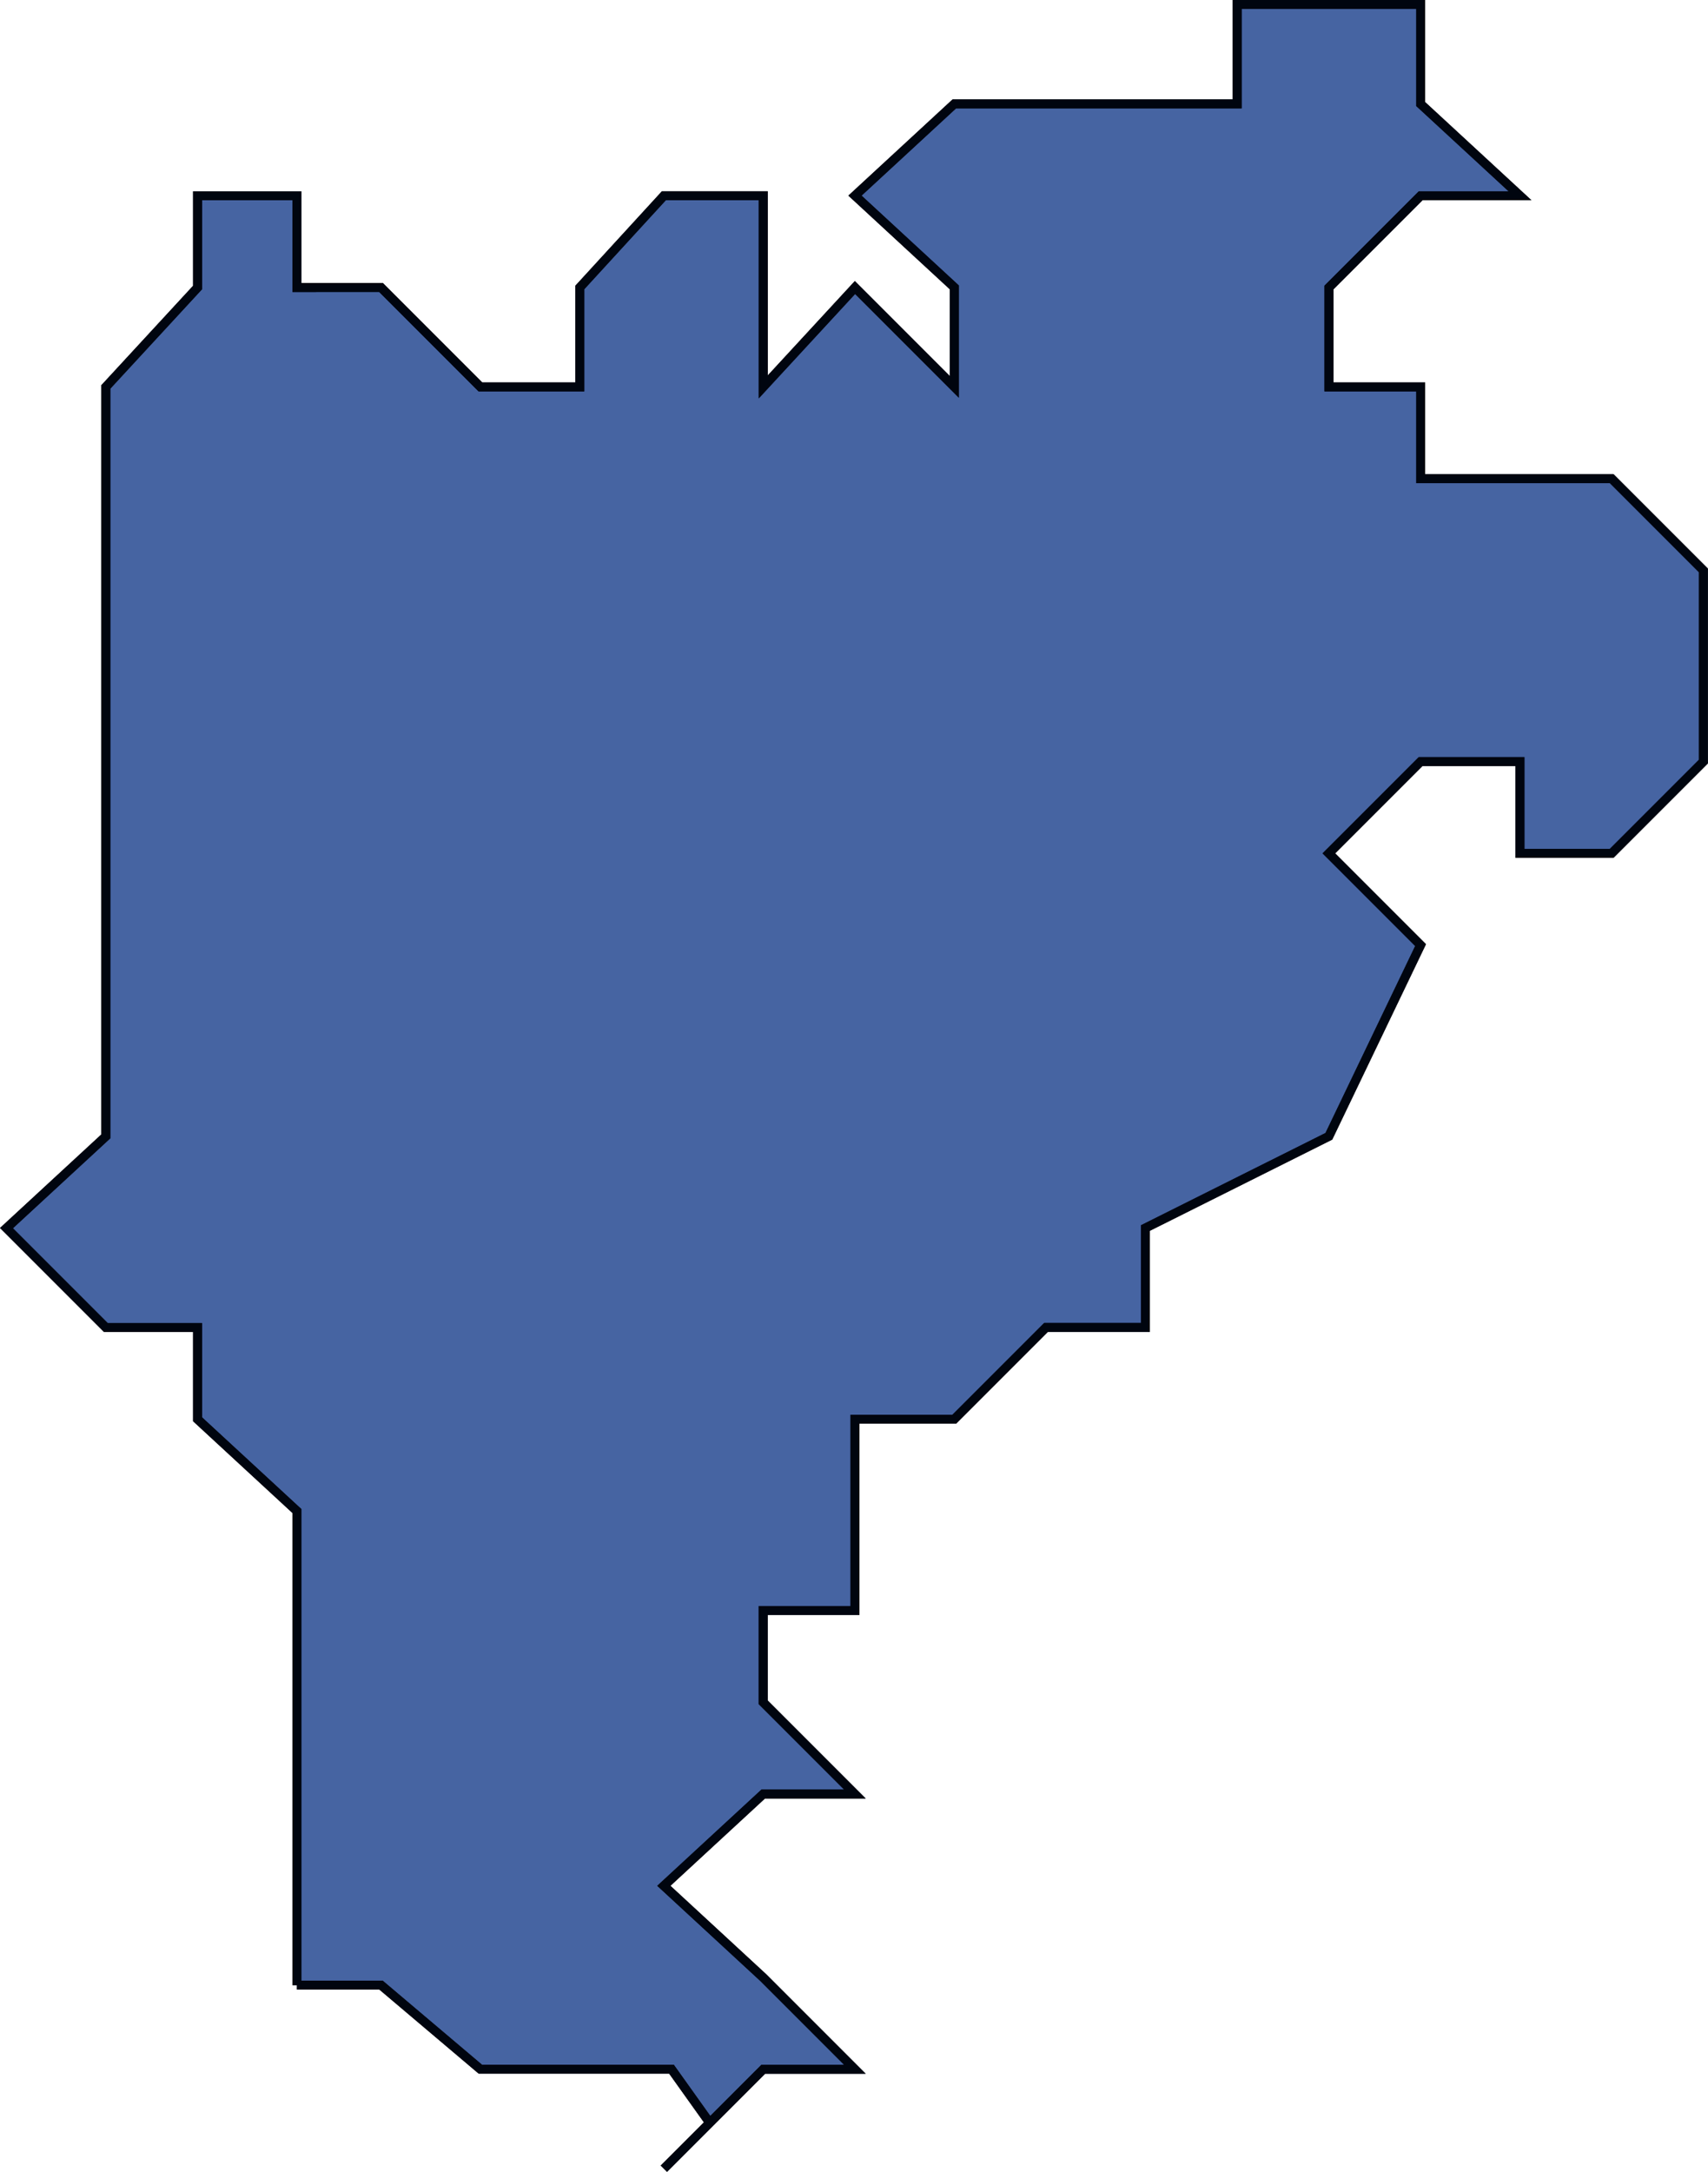 <svg xmlns="http://www.w3.org/2000/svg" viewBox="0 0 47.802 60.76">
  <defs>
    <style>
      .cls-1 {
        fill: #4664a2;
      }

      .cls-1, .cls-2 {
        stroke: #00050f;
        stroke-width: 0.25px;
      }

      .cls-2 {
        fill: none;
      }
    </style>
  </defs>
  <g id="Groupe_47" data-name="Groupe 47" transform="translate(0.18 0.125)">
    <path id="Tracé_93" data-name="Tracé 93" class="cls-1" d="M324.43,326.312h2.353l2.781,2.353h5.349l1.07,1.5-1.284,1.284,2.781-2.781h2.567l-2.567-2.567-2.781-2.567,2.781-2.567h2.567l-2.567-2.567v-2.567h2.567V310.48h2.781l2.567-2.567h2.781v-2.781l5.135-2.567,2.567-5.349-2.567-2.567,2.567-2.567h2.781v2.567h2.567l2.567-2.567v-5.349l-2.567-2.567H355.88V281.6h-2.567v-2.781l2.567-2.567h2.781l-2.781-2.567V270.9h-5.135v2.781h-7.916l-2.781,2.567,2.781,2.567V281.6l-2.781-2.781-2.567,2.781v-5.349H334.7l-2.353,2.567V281.6h-2.781v0l-2.781-2.781H324.43v-2.567h-2.781v2.567l-2.567,2.781v20.967l-2.781,2.567,2.781,2.781h2.567v2.567l2.781,2.567v13.265Z" transform="translate(-316.3 -270.9)"/>
    <path id="Tracé_94" data-name="Tracé 94" class="cls-2" d="M324.43,326.312h2.353l2.781,2.353h5.349l1.07,1.5-1.284,1.284,2.781-2.781h2.567l-2.567-2.567-2.781-2.567,2.781-2.567h2.567l-2.567-2.567v-2.567h2.567V310.48h2.781l2.567-2.567h2.781v-2.781l5.135-2.567,2.567-5.349-2.567-2.567,2.567-2.567h2.781v2.567h2.567l2.567-2.567v-5.349l-2.567-2.567H355.88V281.6h-2.567v-2.781l2.567-2.567h2.781l-2.781-2.567V270.9h-5.135v2.781h-7.916l-2.781,2.567,2.781,2.567V281.6l-2.781-2.781-2.567,2.781v-5.349H334.7l-2.353,2.567V281.6h-2.781v0l-2.781-2.781H324.43v-2.567h-2.781v2.567l-2.567,2.781v20.967l-2.781,2.567,2.781,2.781h2.567v2.567l2.781,2.567v13.265Z" transform="translate(-316.3 -270.9)"/>
  </g>
</svg>
